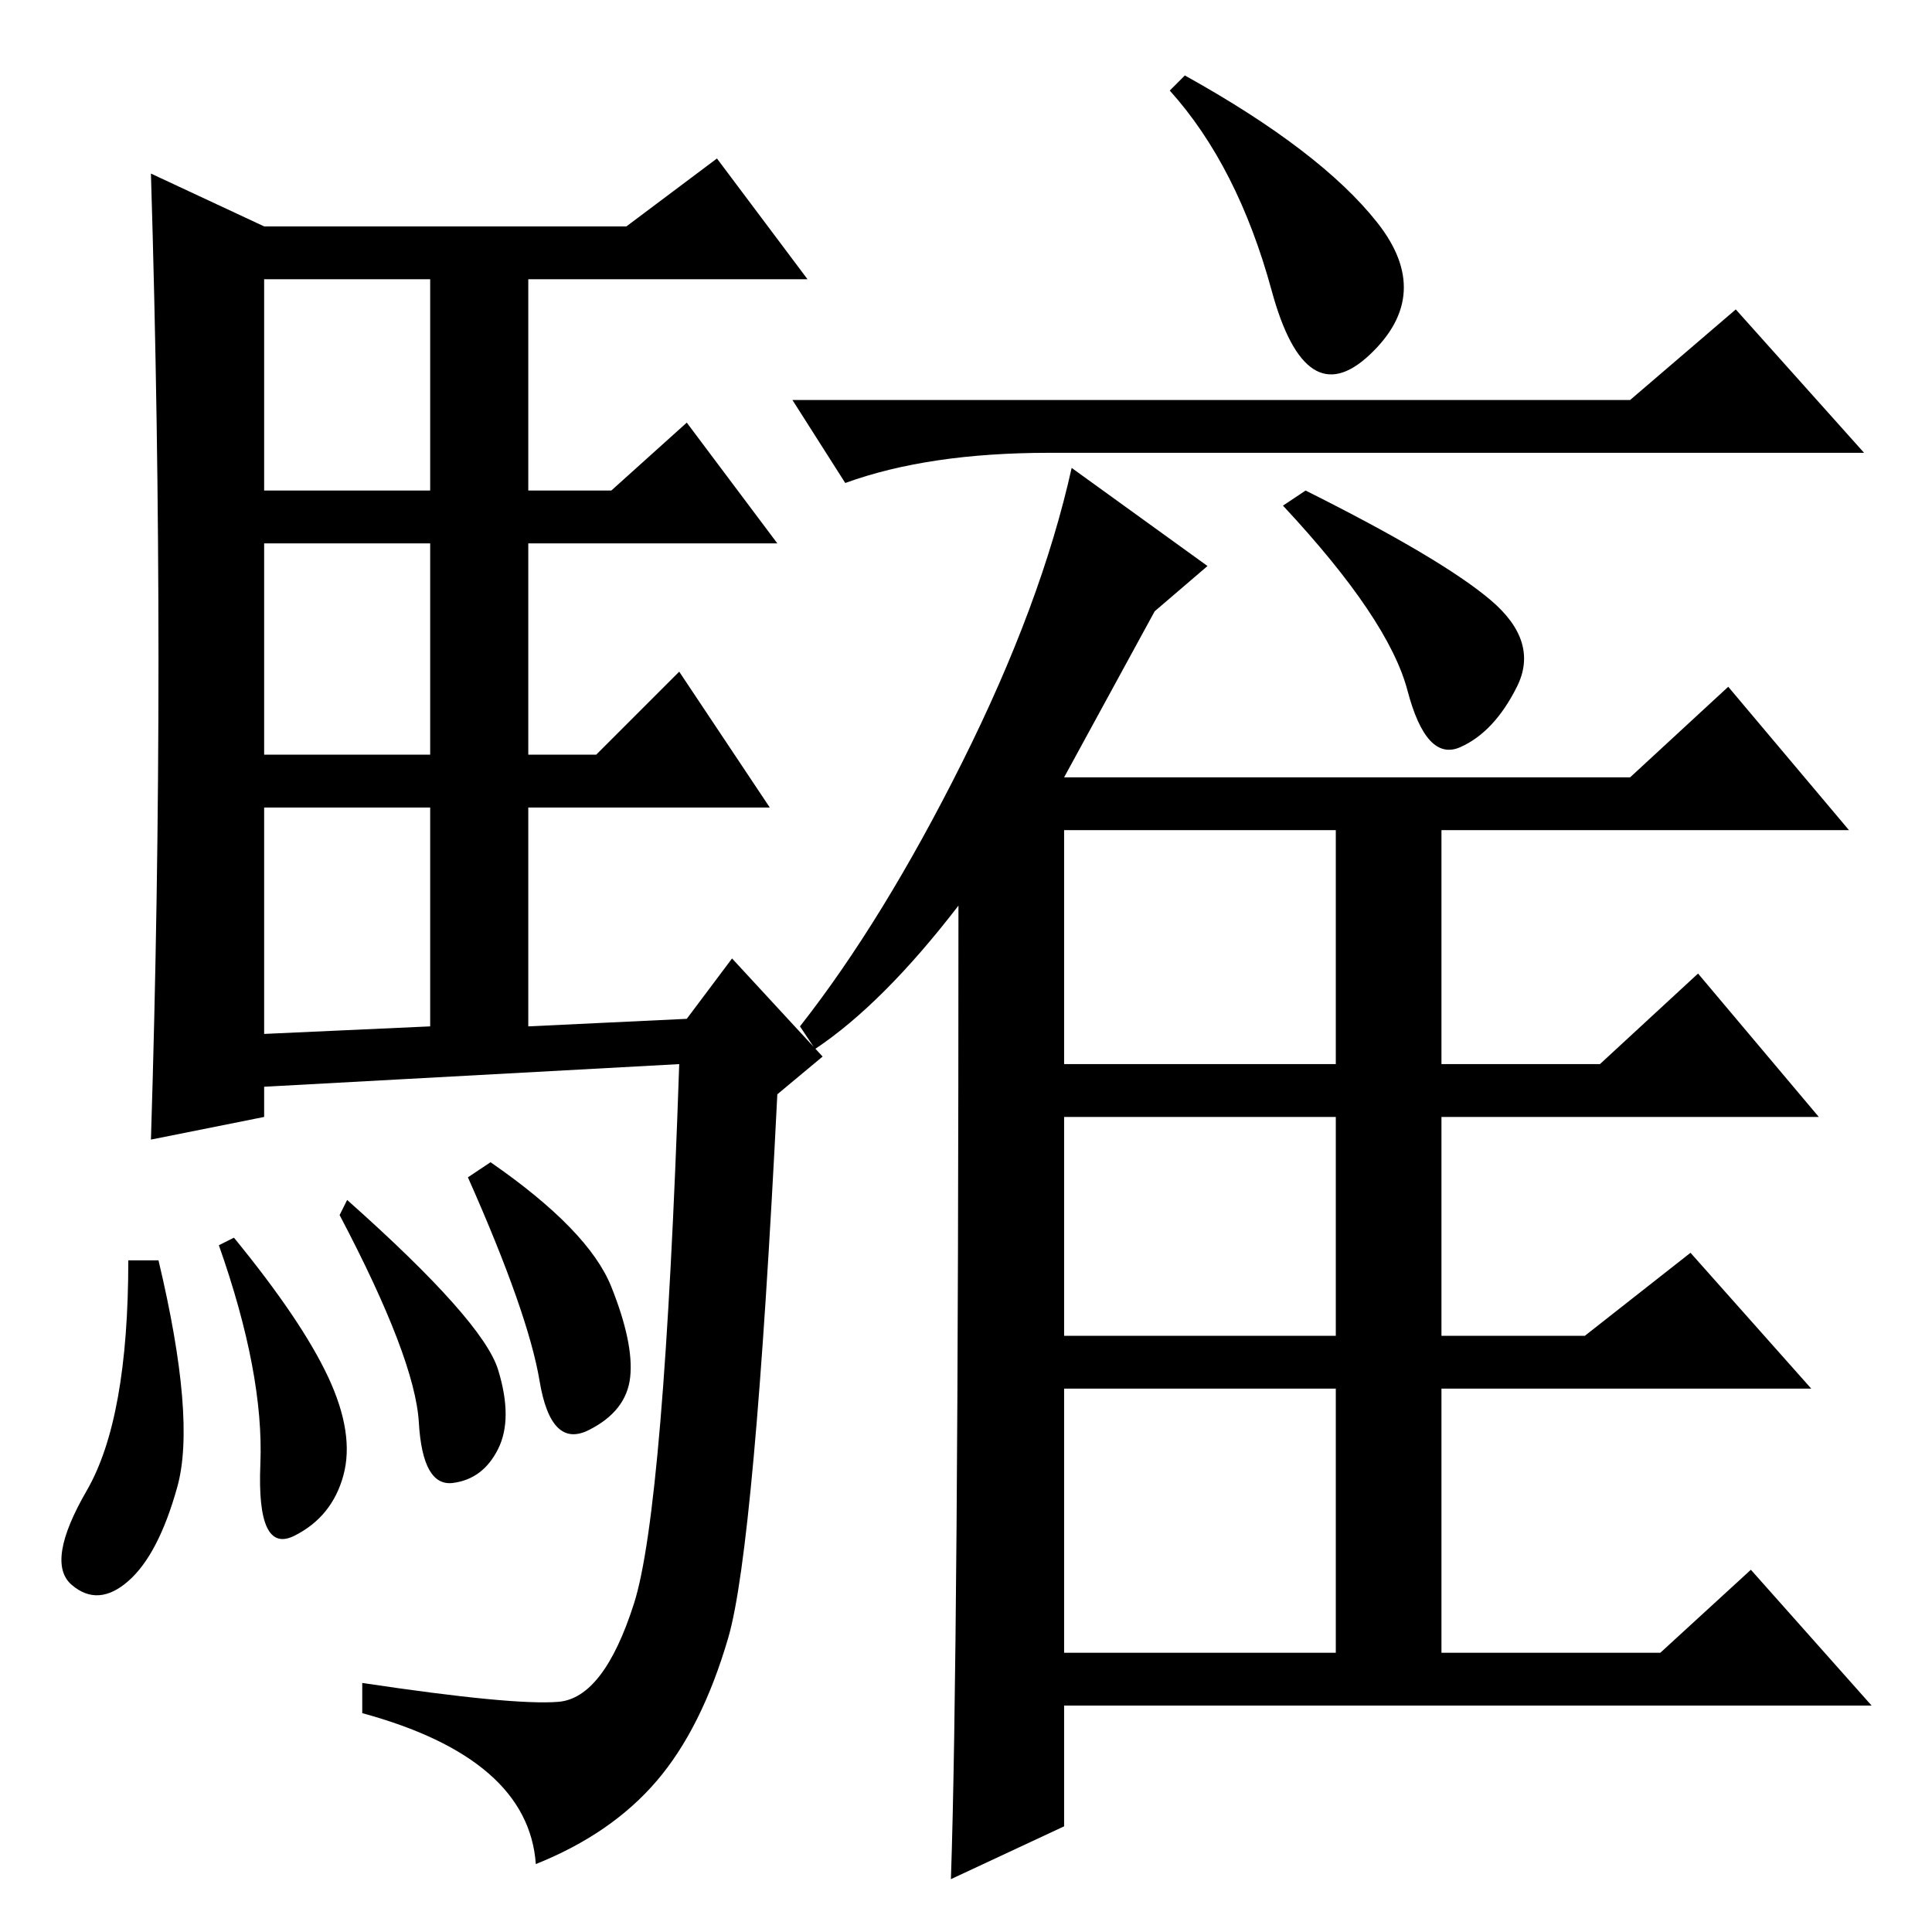 <?xml version="1.0" standalone="no"?>
<!DOCTYPE svg PUBLIC "-//W3C//DTD SVG 1.1//EN" "http://www.w3.org/Graphics/SVG/1.1/DTD/svg11.dtd" >
<svg xmlns="http://www.w3.org/2000/svg" xmlns:xlink="http://www.w3.org/1999/xlink" version="1.1" viewBox="0 -36 256 256">
  <g transform="matrix(1 0 0 -1 0 220)">
   <path fill="currentColor"
d="M21 168.5q0 31.5 -1 64.5l15 -7h48l12 9l12 -16h-37v-28h11l10 9l12 -16h-33v-28h9l11 11l12 -18h-32v-29l21 1l6 8l12 -13l-6 -5q-3 -60 -6.5 -72t-9.5 -19t-16 -11q-1 14 -23 20v4q20 -3 26 -2.5t10 13t6 71.5l-55 -3v-4l-15 -3q1 32 1 63.5zM35 191h22v28h-22v-28z
M35 156h22v28h-22v-28zM35 119l22 1v29h-22v-30zM21 89q5 -21 2.5 -30t-6.5 -12.5t-7.5 -0.5t2 12.5t5.5 30.5h4zM31 92q9 -11 12.5 -18.5t2 -13t-6.5 -8t-4.5 9.5t-5.5 29zM46 97q18 -16 20 -22.5t0 -10.5t-6 -4.5t-4.5 8t-10.5 27.5zM65 102q13 -9 16 -16.5t2.5 -12
t-5.5 -7t-6.5 6.5t-9.5 27zM168.5 217.5q-4.5 16.5 -13.5 26.5l2 2q18 -10 25.5 -19.5t-1 -17.5t-13 8.5zM230 215l17 -19h-108q-16 0 -27 -4l-7 11h111zM127 136q-10 -13 -19 -19l-2 3q11 14 21.5 35t14.5 39l18 -13l-7 -6l-12 -22h75l13 12l16 -19h-54v-31h21l13 12
l16 -19h-50v-29h19l14 11l16 -18h-49v-35h29l12 11l16 -18h-107v-16l-15 -7q1 29 1 129zM141 146v-31h36v31h-36zM141 79h36v29h-36v-29zM141 37h36v35h-36v-35zM197.5 176.5q6.5 -5.5 3.5 -11.5t-7.5 -8t-7 7.5t-16.5 24.5l3 2q18 -9 24.5 -14.5z" />
  </g>

</svg>
